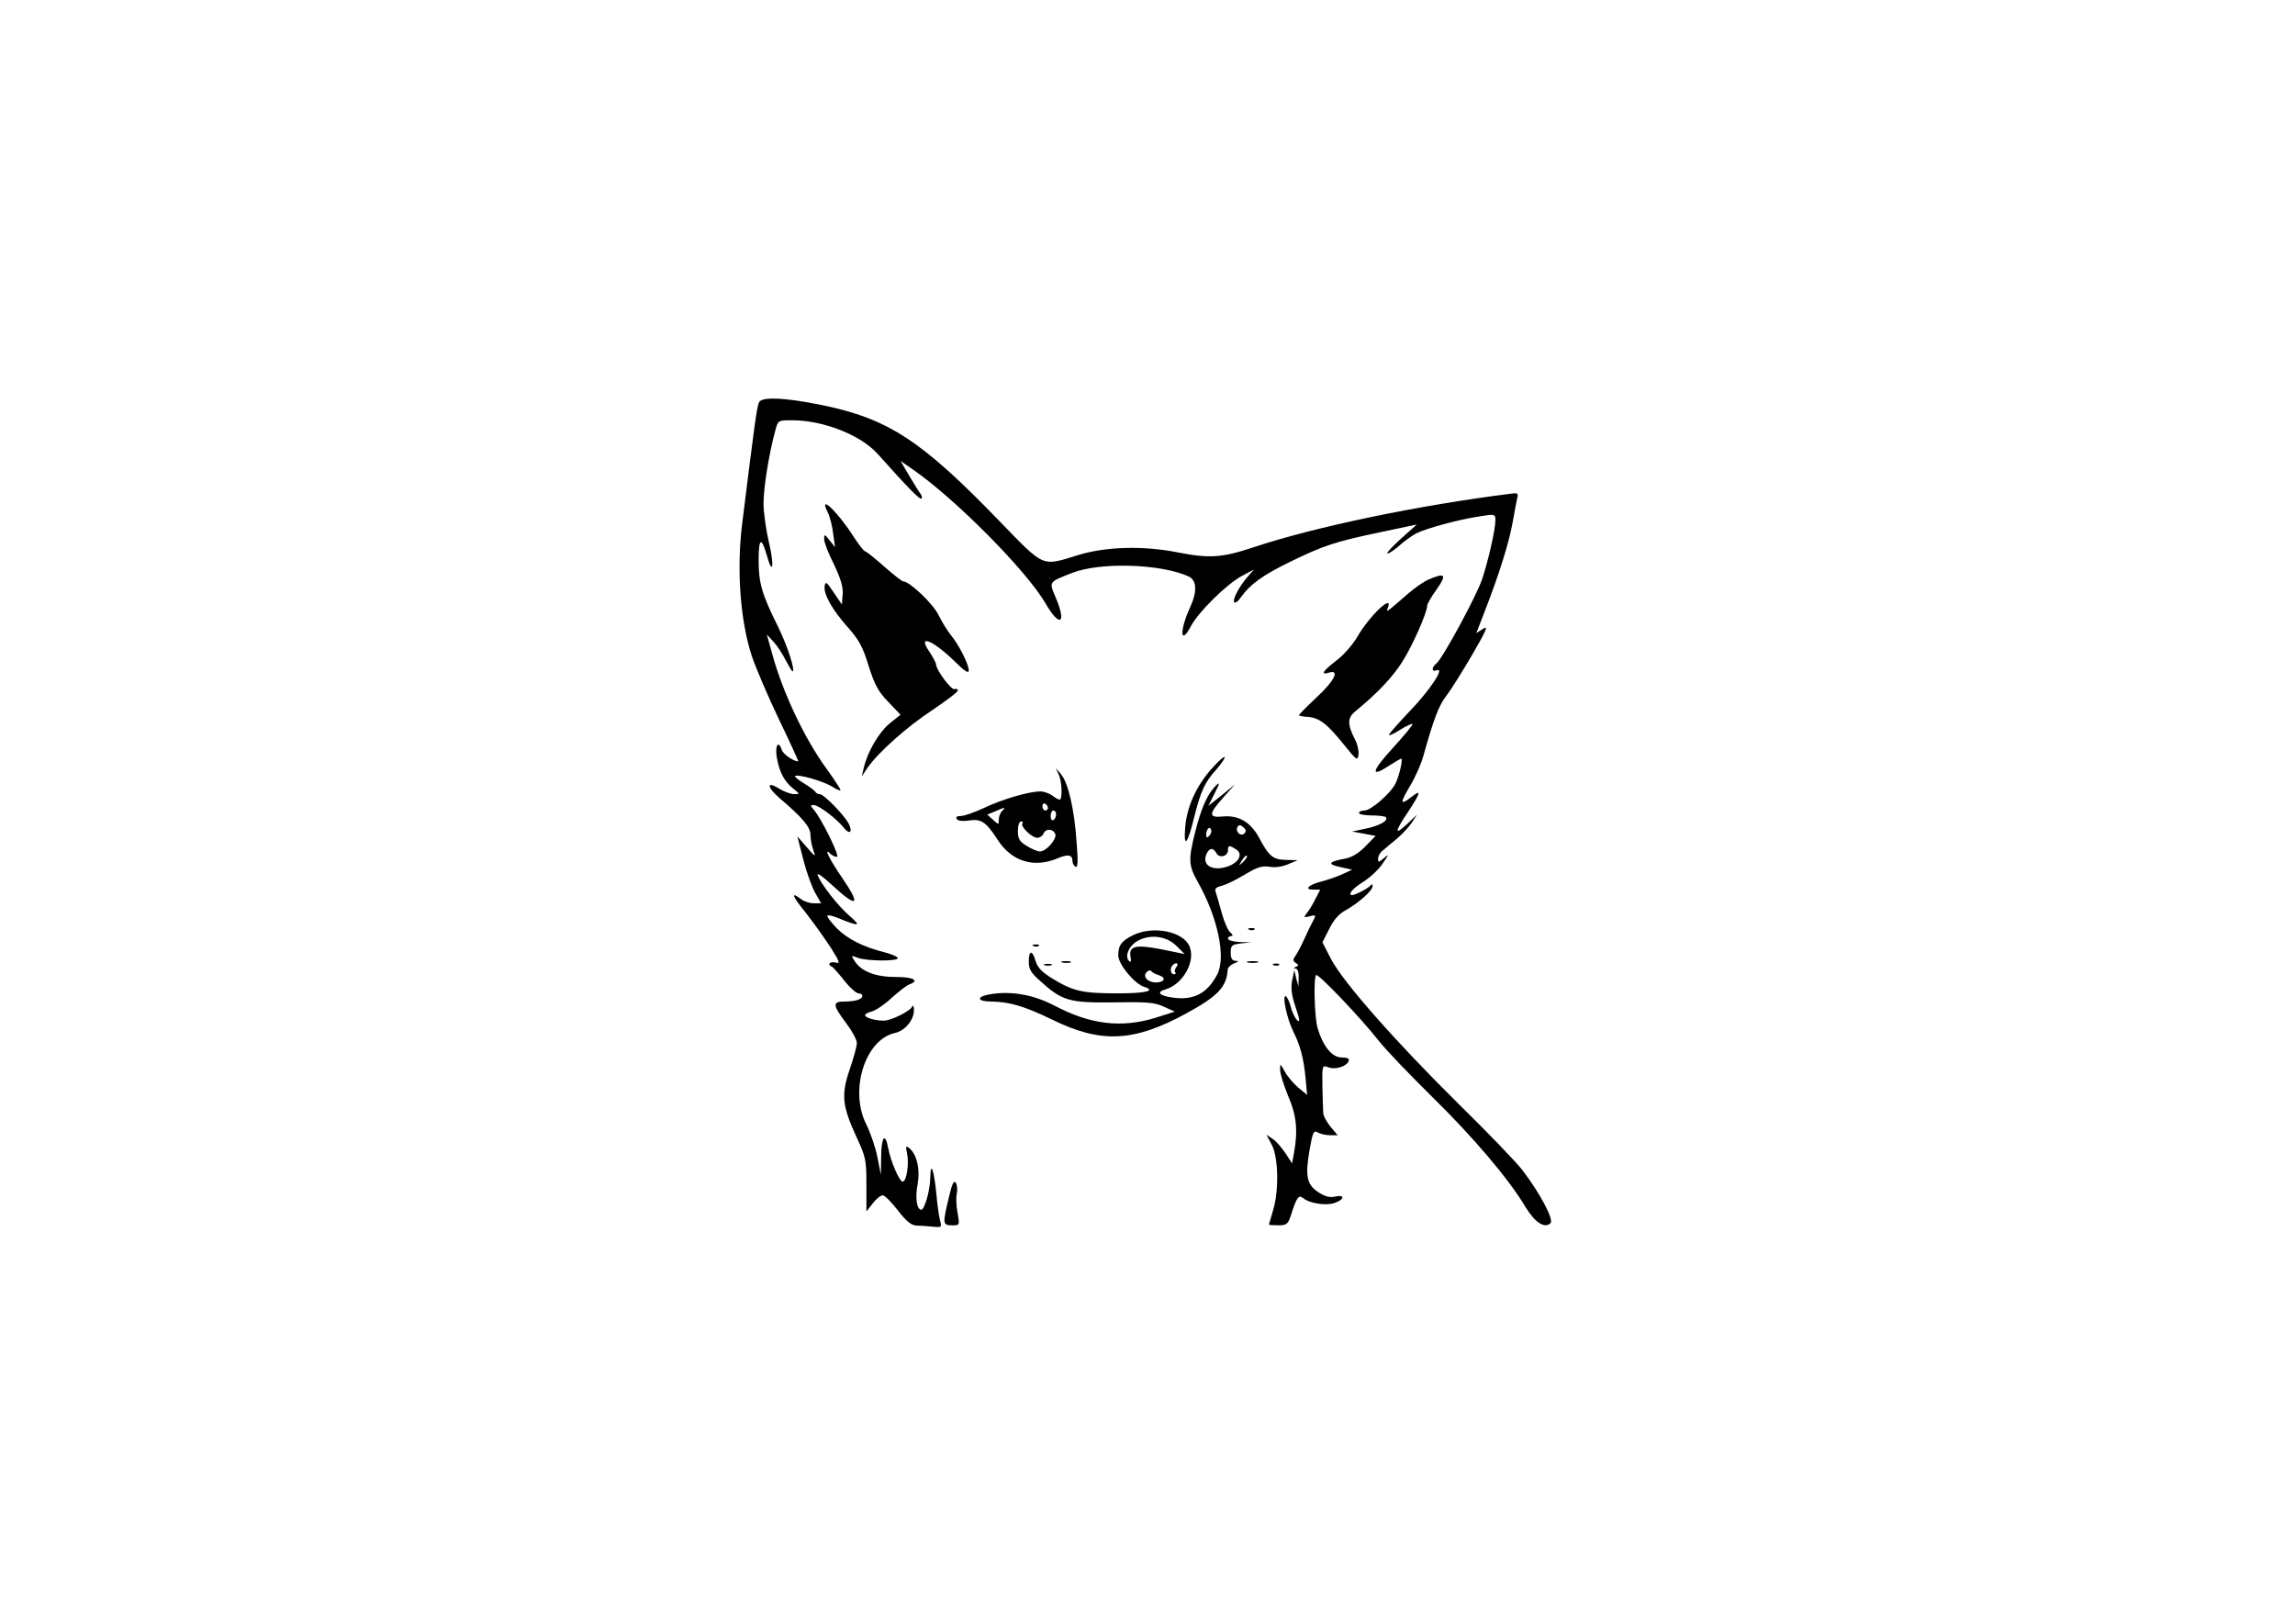 <?xml version="1.0" standalone="no"?>
<!DOCTYPE svg PUBLIC "-//W3C//DTD SVG 20010904//EN"
 "http://www.w3.org/TR/2001/REC-SVG-20010904/DTD/svg10.dtd">
<svg version="1.0" xmlns="http://www.w3.org/2000/svg"
 width="841pt" height="595pt" viewBox="0 0 841 595"
 preserveAspectRatio="xMidYMid meet">

<g transform="translate(0,595) scale(0.1,-0.1)"
fill="#000000" stroke="none">
<path d="M2783 4478 c-9 -11 -18 -82 -64 -453 -20 -164 -6 -351 36 -479 14
-42 58 -145 99 -231 41 -85 73 -155 71 -155 -17 0 -56 27 -60 42 -12 36 -25
18 -19 -24 9 -55 27 -91 60 -117 26 -21 26 -21 4 -21 -12 0 -38 9 -56 21 -46
28 -44 5 2 -35 87 -74 114 -107 114 -136 0 -16 5 -41 11 -57 9 -25 7 -24 -24
12 l-35 40 22 -86 c12 -47 32 -102 44 -122 l21 -37 -27 0 c-15 0 -36 7 -46 15
-40 30 -34 13 17 -50 28 -36 69 -93 91 -127 34 -54 36 -60 17 -55 -19 5 -31
-7 -13 -15 4 -1 24 -24 45 -50 21 -27 45 -48 53 -48 8 0 14 -4 14 -9 0 -13
-26 -21 -66 -21 -44 0 -43 -13 6 -78 22 -29 40 -62 40 -74 0 -12 -12 -55 -26
-96 -32 -93 -28 -134 24 -247 35 -75 37 -86 37 -177 l0 -97 23 29 c13 17 29
30 37 30 7 0 32 -25 55 -55 32 -41 49 -55 69 -56 14 0 41 -2 59 -4 31 -3 33
-2 28 18 -4 12 -11 59 -15 105 -9 89 -21 119 -22 56 -1 -49 -22 -120 -34 -117
-16 3 -22 45 -12 96 9 53 -3 106 -30 129 -14 11 -15 9 -9 -19 8 -37 -2 -103
-16 -103 -12 0 -44 74 -53 122 -11 60 -25 44 -26 -29 l-1 -68 -13 66 c-7 36
-26 90 -41 120 -62 124 -4 310 106 334 37 8 70 49 69 84 0 14 -3 20 -6 13 -7
-17 -77 -52 -105 -52 -32 0 -68 11 -68 20 0 4 12 11 26 14 14 4 47 26 72 50
26 23 55 46 65 49 38 14 14 27 -50 27 -75 0 -126 20 -151 58 -14 22 -14 22 12
12 33 -12 146 -13 146 -1 0 5 -21 14 -47 21 -80 20 -138 49 -178 90 -21 22
-36 42 -33 45 3 3 20 -1 39 -9 79 -32 87 -31 42 8 -43 37 -105 117 -117 150
-3 10 21 -7 54 -38 92 -85 106 -75 37 26 -45 65 -70 115 -46 91 7 -7 19 -13
26 -13 12 0 -55 138 -85 173 -13 15 -13 17 0 17 18 0 85 -51 110 -83 21 -27
34 -17 18 15 -17 32 -91 108 -106 108 -7 0 -14 4 -16 8 -1 4 -20 18 -41 31
-21 13 -36 25 -34 27 9 9 102 -18 134 -37 18 -12 33 -18 33 -14 0 4 -23 39
-51 78 -80 109 -160 278 -199 420 l-20 72 24 -26 c13 -14 34 -45 45 -68 12
-22 23 -41 25 -41 12 0 -18 92 -52 162 -60 120 -72 161 -72 245 0 81 10 88 30
18 22 -78 28 -39 8 47 -11 46 -20 110 -20 143 0 57 20 184 43 267 10 38 10 38
62 38 114 0 251 -54 313 -123 117 -131 155 -169 161 -164 3 4 1 12 -5 19 -5 7
-24 37 -41 66 l-31 53 42 -29 c157 -108 420 -373 490 -494 52 -90 78 -73 36
24 -24 57 -26 55 62 89 103 40 324 33 425 -13 31 -14 33 -55 6 -114 -40 -87
-36 -143 4 -67 27 51 131 153 185 182 l45 24 -21 -24 c-32 -36 -59 -87 -51
-96 4 -4 15 4 24 18 34 48 80 81 178 129 125 61 167 75 334 110 l133 28 -56
-50 c-31 -28 -55 -53 -52 -56 3 -2 21 9 41 26 19 18 48 38 64 47 37 19 159 52
234 63 55 9 57 8 57 -14 0 -35 -27 -152 -49 -217 -22 -64 -144 -289 -167 -308
-19 -15 -18 -33 1 -25 32 12 -27 -76 -101 -152 -40 -43 -74 -80 -74 -85 0 -4
18 4 41 19 22 14 43 23 45 21 3 -2 -30 -42 -72 -88 -78 -85 -84 -111 -14 -65
22 14 42 26 45 26 7 0 -7 -62 -21 -91 -18 -36 -90 -99 -114 -99 -11 0 -20 -4
-20 -9 0 -5 21 -9 46 -9 25 0 48 -3 52 -6 12 -12 -20 -31 -71 -42 l-52 -11 43
-8 43 -8 -37 -38 c-24 -25 -51 -41 -73 -45 -63 -11 -69 -21 -20 -31 l44 -10
-35 -16 c-19 -9 -54 -21 -77 -27 -48 -12 -66 -30 -30 -30 l25 0 -18 -35 c-10
-20 -24 -43 -32 -52 -11 -15 -10 -16 10 -11 25 7 26 5 12 -20 -5 -9 -19 -37
-30 -62 -11 -25 -26 -53 -33 -63 -10 -14 -9 -19 2 -26 11 -7 11 -9 0 -14 -10
-4 -10 -6 -1 -6 7 -1 12 -14 11 -33 l-1 -33 -8 30 -7 30 -8 -38 c-5 -28 -2
-54 13 -98 15 -45 17 -57 6 -48 -7 6 -19 29 -24 50 -6 22 -15 39 -19 39 -13 0
6 -84 27 -127 27 -54 39 -99 46 -171 l6 -64 -33 27 c-17 15 -40 41 -49 59 -17
30 -17 30 -17 6 0 -14 13 -56 29 -95 31 -71 37 -127 22 -209 l-7 -39 -25 38
c-14 21 -35 45 -47 52 l-22 15 20 -38 c24 -47 26 -168 4 -240 -8 -27 -15 -50
-15 -51 0 -2 15 -3 34 -3 31 0 36 4 47 38 20 63 28 75 44 62 24 -20 84 -29
116 -18 37 13 38 32 1 23 -20 -4 -38 1 -62 17 -42 28 -48 60 -30 160 11 61 14
67 30 58 10 -6 31 -10 45 -10 l27 0 -26 31 c-14 17 -27 40 -27 52 -1 12 -2 56
-3 98 -1 76 -1 76 22 68 25 -10 67 3 74 23 4 9 -4 13 -25 13 -36 0 -69 41 -89
109 -11 41 -15 182 -5 193 7 7 162 -155 228 -239 27 -35 117 -128 198 -208
149 -146 280 -300 342 -404 34 -56 70 -79 91 -58 13 13 -40 112 -103 194 -22
29 -128 139 -234 243 -231 228 -423 446 -467 530 l-32 62 25 49 c16 33 36 56
61 69 48 27 98 72 98 88 0 7 -3 8 -8 2 -6 -9 -56 -35 -67 -35 -18 0 2 25 40
48 25 16 58 46 72 68 23 33 23 36 5 20 -20 -17 -22 -17 -22 -2 0 9 8 23 18 30
9 8 32 27 49 41 18 15 43 41 55 58 l21 32 -36 -34 c-48 -45 -47 -30 3 44 46
70 50 84 14 56 -43 -34 -45 -25 -8 37 19 31 42 82 50 112 37 133 57 186 84
220 15 19 57 86 94 149 53 91 61 110 41 97 l-25 -16 26 67 c57 146 93 261 107
338 8 44 16 87 18 95 3 10 -2 14 -16 12 -346 -43 -725 -122 -953 -198 -115
-38 -160 -41 -277 -18 -126 25 -263 21 -364 -10 -135 -42 -122 -47 -288 124
-287 297 -408 376 -653 426 -128 26 -212 31 -227 12z"/>
<path d="M3033 4073 c8 -16 17 -50 20 -78 l7 -50 -20 25 c-18 23 -20 24 -20 4
0 -11 16 -53 36 -92 25 -53 34 -83 32 -110 l-3 -37 -30 44 c-25 38 -30 42 -33
24 -5 -31 29 -89 86 -153 40 -45 54 -71 75 -140 22 -69 35 -94 72 -132 l45
-47 -40 -32 c-39 -32 -82 -105 -95 -164 l-7 -30 20 30 c36 54 145 152 240 214
50 34 92 65 92 71 0 5 -6 7 -12 5 -12 -5 -68 71 -68 91 0 5 -11 26 -25 47 -44
64 11 43 93 -36 37 -37 52 -46 52 -34 0 23 -36 94 -65 129 -12 15 -33 48 -45
73 -20 42 -107 125 -131 125 -4 0 -36 25 -70 55 -34 30 -65 55 -69 55 -4 0
-23 24 -41 52 -60 94 -131 161 -96 91z"/>
<path d="M5234 3826 c-18 -8 -51 -31 -75 -52 -80 -70 -81 -70 -73 -51 20 54
-69 -31 -113 -108 -16 -27 -49 -65 -74 -84 -50 -38 -62 -56 -30 -46 42 13 22
-29 -44 -90 -36 -34 -65 -63 -65 -66 0 -2 15 -5 32 -6 43 -3 72 -26 133 -102
46 -57 50 -60 53 -37 2 13 -3 37 -11 53 -30 58 -30 82 -1 106 82 67 138 127
172 181 38 59 92 182 92 207 0 6 16 34 35 60 38 54 31 62 -31 35z"/>
<path d="M4440 3133 c-57 -64 -91 -140 -97 -216 -6 -78 9 -61 33 38 24 96 39
129 81 175 20 23 33 43 31 46 -3 3 -25 -17 -48 -43z"/>
<path d="M3879 3113 c13 -25 15 -93 4 -93 -5 0 -17 7 -27 15 -11 8 -31 15 -44
15 -40 0 -141 -29 -207 -61 -34 -16 -72 -29 -84 -29 -14 0 -20 -4 -15 -11 4
-7 21 -9 42 -6 47 8 65 -4 107 -69 52 -81 133 -106 221 -69 38 16 54 13 54
-10 0 -8 5 -17 11 -21 9 -5 10 20 4 92 -8 119 -31 217 -57 247 l-19 22 10 -22z
m-39 -124 c0 -5 -4 -9 -10 -9 -5 0 -10 7 -10 16 0 8 5 12 10 9 6 -3 10 -10 10
-16z m-168 -11 c-7 -7 -12 -21 -12 -32 0 -19 0 -19 -21 0 l-21 19 29 12 c36
16 40 16 25 1z m198 -12 c0 -8 -4 -18 -10 -21 -5 -3 -10 3 -10 14 0 12 5 21
10 21 6 0 10 -6 10 -14z m-123 -33 c-10 -10 34 -53 54 -53 9 0 19 7 23 15 7
20 35 19 43 -1 7 -18 -33 -64 -56 -64 -9 0 -31 9 -48 20 -27 16 -33 26 -33 55
0 20 5 35 12 35 6 0 8 -3 5 -7z"/>
<path d="M4448 3063 c-27 -31 -48 -81 -68 -161 -26 -103 -25 -123 10 -185 73
-130 103 -274 71 -337 -38 -72 -88 -97 -167 -85 -48 7 -57 20 -21 30 63 20
109 103 86 157 -22 54 -131 77 -205 42 -44 -21 -57 -39 -56 -76 1 -33 59 -102
94 -114 46 -14 9 -24 -94 -24 -130 0 -163 7 -238 52 -41 25 -57 41 -65 66 -12
42 -25 41 -25 -2 0 -27 8 -41 40 -69 82 -75 108 -82 270 -80 123 2 151 0 185
-16 l40 -18 -69 -22 c-126 -39 -240 -26 -374 45 -77 40 -160 54 -237 40 -49
-9 -44 -26 8 -26 66 -1 121 -17 222 -66 180 -88 299 -83 493 23 117 64 147 97
151 161 1 7 11 17 24 22 17 7 18 9 5 9 -13 1 -18 9 -18 30 0 27 4 30 38 34
l37 4 -42 1 c-24 1 -43 7 -43 12 0 6 5 10 12 10 7 0 6 5 -3 13 -9 6 -23 39
-32 72 -9 33 -19 67 -22 76 -5 12 1 18 22 23 15 4 53 22 84 41 45 27 63 33 90
29 21 -4 48 0 69 9 l35 15 -42 1 c-48 1 -62 12 -99 81 -31 58 -76 84 -135 78
-51 -5 -50 10 4 70 l42 47 -48 -39 -49 -39 21 42 c23 44 23 51 -1 24z m112
-167 c-13 -13 -35 7 -25 24 5 8 11 8 21 -1 10 -8 12 -15 4 -23z m-129 -9 c-8
-8 -11 -7 -11 4 0 20 13 34 18 19 3 -7 -1 -17 -7 -23z m98 -49 c30 -18 8 -54
-40 -66 -50 -13 -83 9 -69 46 11 26 25 28 38 5 11 -19 42 -11 42 12 0 18 4 19
29 3z m27 -46 c-17 -16 -18 -16 -5 5 7 12 15 20 18 17 3 -2 -3 -12 -13 -22z
m-244 -309 l29 -29 -83 17 c-96 19 -123 13 -115 -28 3 -16 1 -21 -6 -14 -17
17 1 58 35 75 47 24 104 15 140 -21z m-1 -76 c-6 -8 -8 -17 -4 -20 3 -4 1 -7
-5 -7 -13 0 -16 22 -5 33 12 13 25 7 14 -6z m-63 -31 c27 -9 19 -26 -12 -26
-31 0 -50 22 -34 38 7 7 14 8 17 3 3 -4 16 -11 29 -15z"/>
<path d="M4578 2543 c7 -3 16 -2 19 1 4 3 -2 6 -13 5 -11 0 -14 -3 -6 -6z"/>
<path d="M3788 2483 c7 -3 16 -2 19 1 4 3 -2 6 -13 5 -11 0 -14 -3 -6 -6z"/>
<path d="M3893 2423 c9 -2 23 -2 30 0 6 3 -1 5 -18 5 -16 0 -22 -2 -12 -5z"/>
<path d="M4573 2423 c9 -2 25 -2 35 0 9 3 1 5 -18 5 -19 0 -27 -2 -17 -5z"/>
<path d="M3828 2413 c6 -2 18 -2 25 0 6 3 1 5 -13 5 -14 0 -19 -2 -12 -5z"/>
<path d="M4668 2413 c7 -3 16 -2 19 1 4 3 -2 6 -13 5 -11 0 -14 -3 -6 -6z"/>
<path d="M3477 1562 c-23 -96 -23 -102 12 -102 28 0 28 0 20 46 -5 25 -6 57
-3 69 3 13 2 31 -3 40 -7 12 -14 -1 -26 -53z"/>
</g>
</svg>
